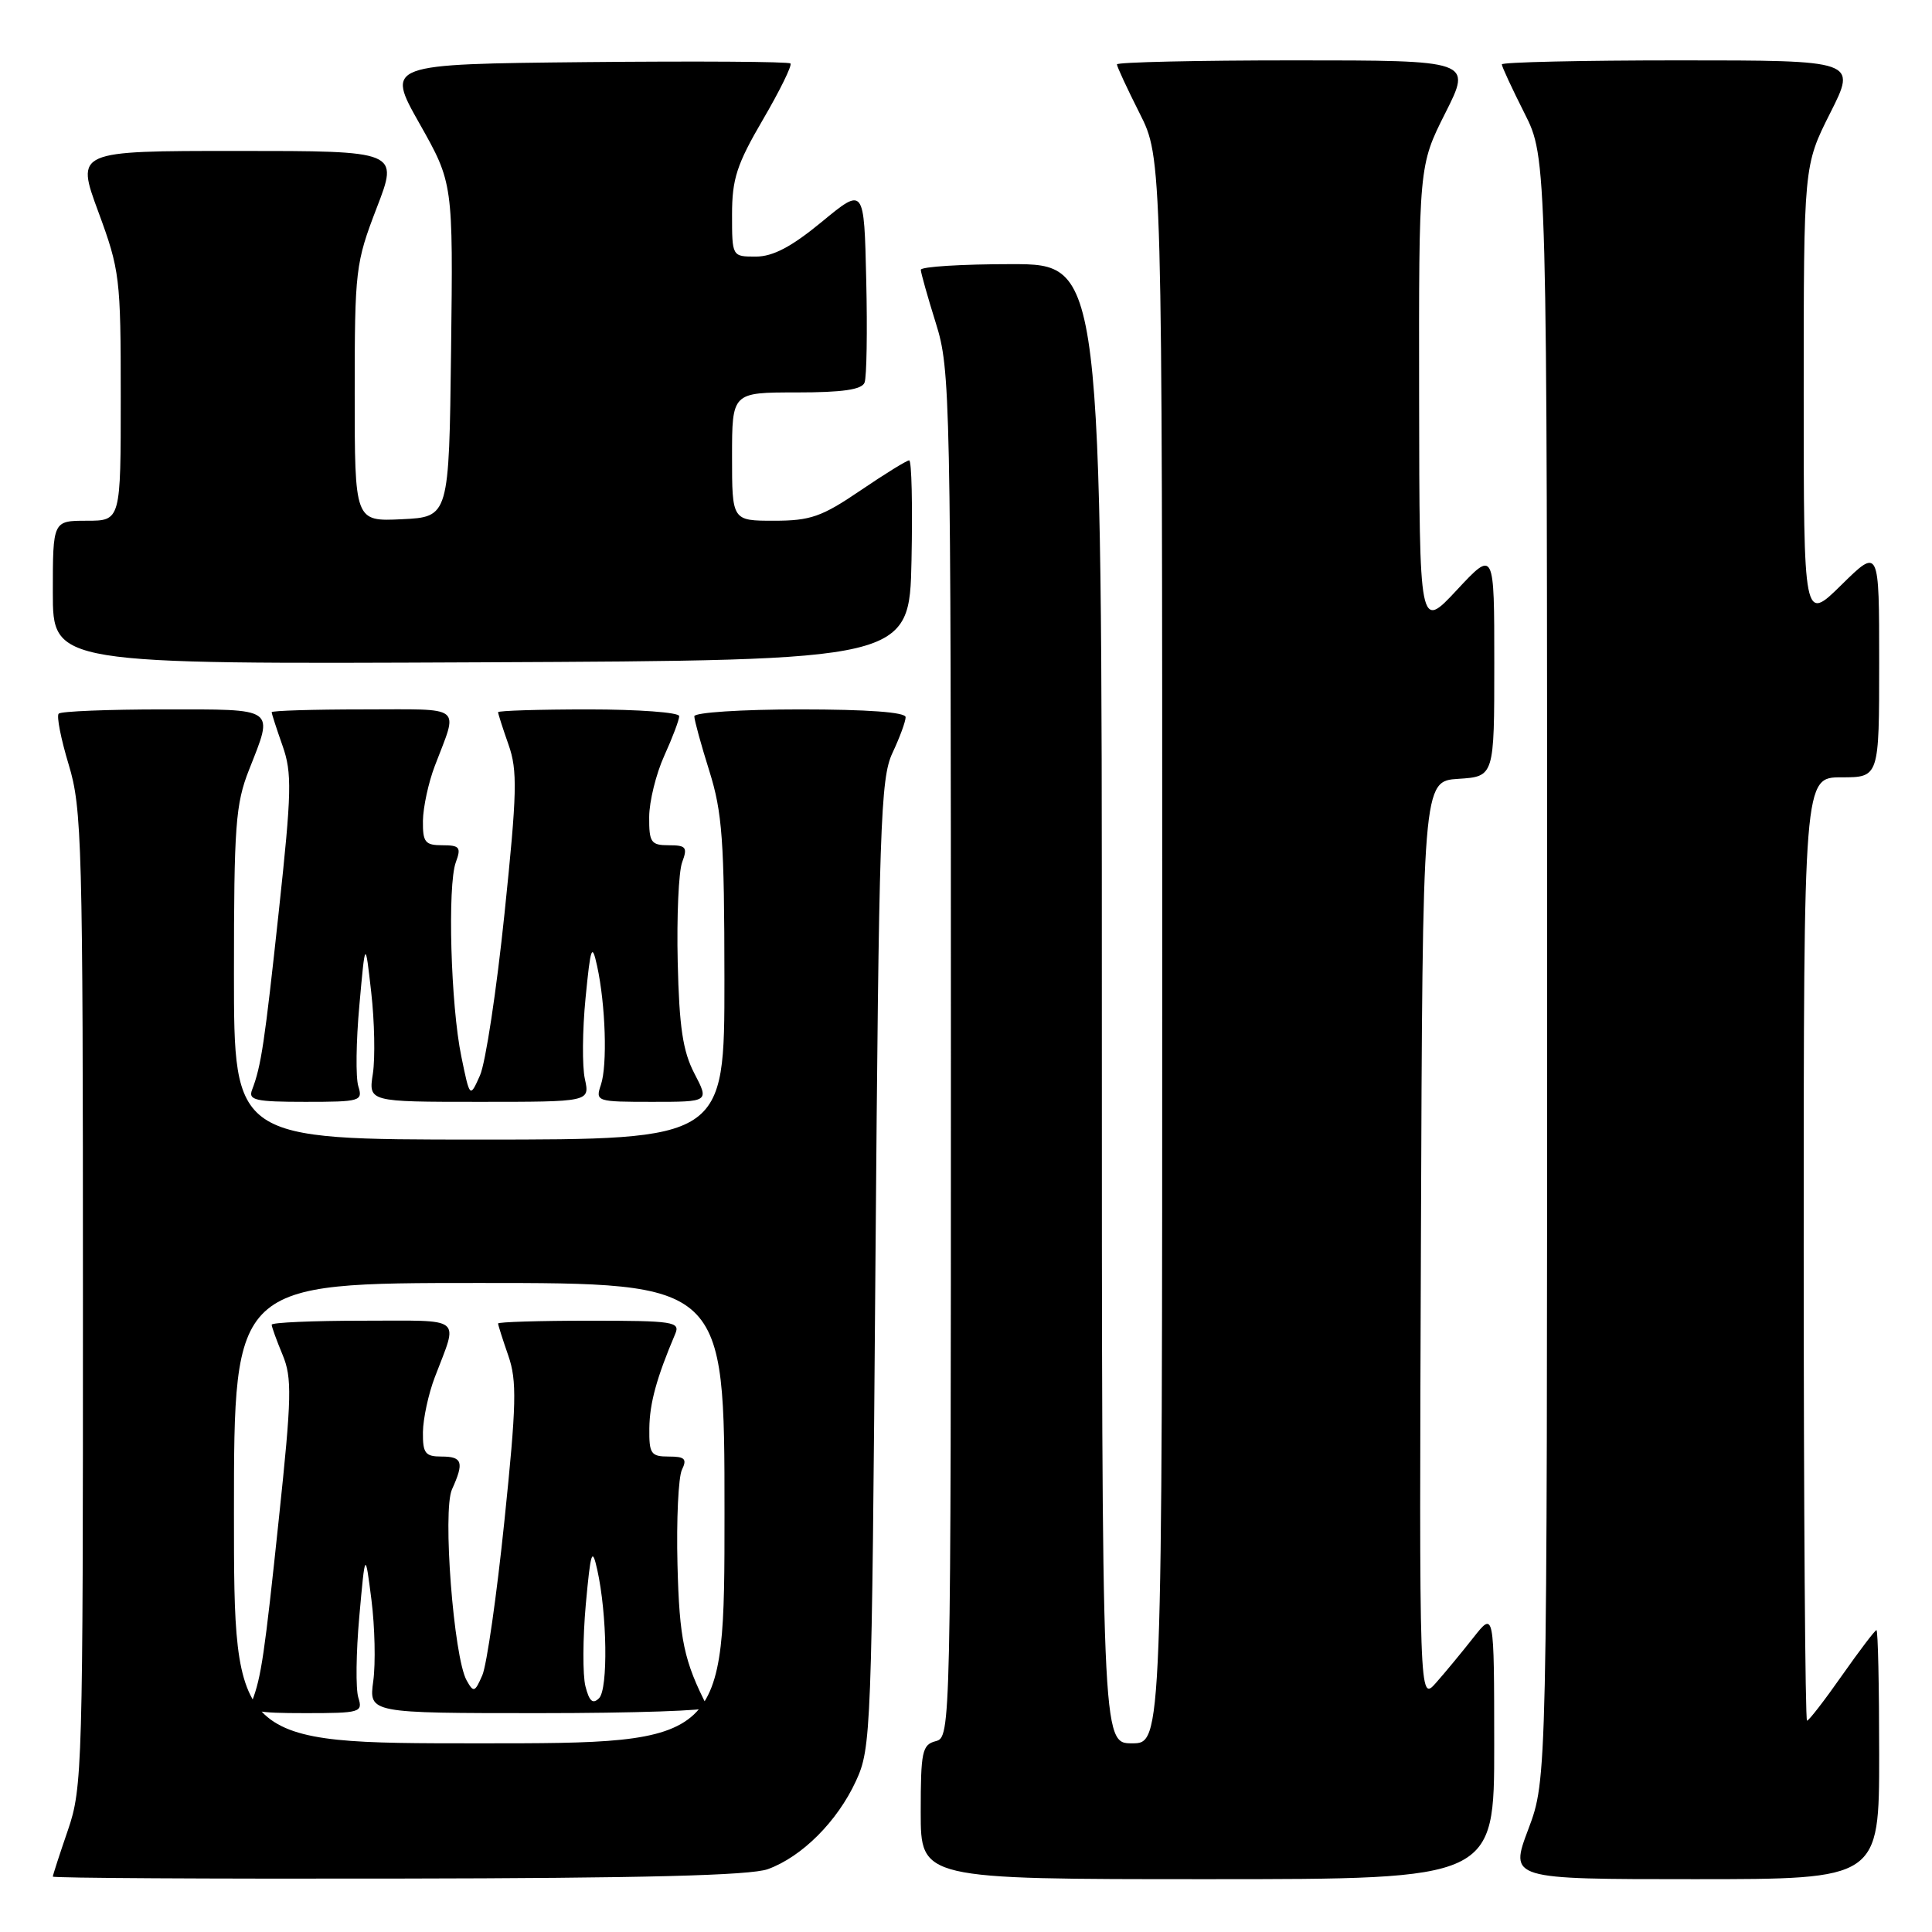 <?xml version="1.0" encoding="UTF-8" standalone="no"?>
<!DOCTYPE svg PUBLIC "-//W3C//DTD SVG 1.1//EN" "http://www.w3.org/Graphics/SVG/1.1/DTD/svg11.dtd" >
<svg xmlns="http://www.w3.org/2000/svg" xmlns:xlink="http://www.w3.org/1999/xlink" version="1.1" viewBox="0 0 256 256">
 <g >
 <path fill="currentColor"
d=" M 101.75 247.67 C 106.26 246.03 110.94 241.36 113.41 236.01 C 115.44 231.62 115.51 229.75 116.00 167.50 C 116.46 109.33 116.67 103.16 118.25 99.78 C 119.21 97.74 120.00 95.60 120.00 95.03 C 120.00 94.37 114.96 94.00 106.00 94.00 C 98.25 94.00 92.00 94.41 92.00 94.91 C 92.00 95.41 92.89 98.67 93.99 102.16 C 95.71 107.65 95.98 111.36 95.99 129.75 C 96.00 151.00 96.00 151.00 63.50 151.00 C 31.00 151.00 31.00 151.00 31.00 129.04 C 31.00 109.43 31.21 106.53 33.00 102.00 C 36.28 93.67 36.75 94.00 21.67 94.00 C 14.33 94.00 8.08 94.25 7.78 94.56 C 7.47 94.86 8.07 97.90 9.10 101.31 C 10.86 107.10 10.99 111.71 10.99 172.09 C 11.00 234.09 10.92 236.92 9.00 242.50 C 7.90 245.70 7.00 248.47 7.00 248.66 C 7.00 248.85 27.59 248.97 52.75 248.92 C 85.22 248.87 99.44 248.51 101.75 247.67 Z  M 197.99 231.25 C 197.98 213.50 197.98 213.50 195.24 216.98 C 193.73 218.90 191.50 221.60 190.28 222.98 C 188.05 225.50 188.05 225.50 188.28 164.50 C 188.50 103.50 188.50 103.50 193.25 103.20 C 198.00 102.89 198.00 102.89 198.00 87.88 C 198.00 72.86 198.00 72.86 193.04 78.18 C 188.08 83.50 188.08 83.50 188.04 52.73 C 188.00 21.95 188.00 21.95 191.51 14.98 C 195.03 8.00 195.03 8.00 171.51 8.00 C 158.58 8.00 148.00 8.24 148.00 8.53 C 148.00 8.82 149.35 11.73 151.00 15.00 C 154.00 20.94 154.00 20.94 154.00 125.97 C 154.00 231.00 154.00 231.00 150.00 231.00 C 146.00 231.00 146.00 231.00 146.00 133.00 C 146.00 35.00 146.00 35.00 134.00 35.00 C 127.40 35.00 122.01 35.34 122.01 35.75 C 122.02 36.16 122.92 39.35 124.01 42.84 C 125.93 48.97 126.00 52.17 126.00 139.68 C 126.00 229.35 125.98 230.19 124.00 230.71 C 122.19 231.18 122.00 232.07 122.00 240.12 C 122.00 249.00 122.00 249.00 160.00 249.00 C 198.00 249.00 198.00 249.00 197.99 231.25 Z  M 249.00 232.50 C 249.00 223.43 248.84 216.00 248.64 216.00 C 248.45 216.00 246.40 218.70 244.08 222.00 C 241.77 225.30 239.68 228.00 239.44 228.00 C 239.20 228.00 239.00 199.88 239.00 165.50 C 239.00 103.00 239.00 103.00 244.00 103.00 C 249.00 103.00 249.00 103.00 249.00 87.79 C 249.00 72.58 249.00 72.58 244.00 77.50 C 239.00 82.42 239.00 82.42 239.00 52.19 C 239.00 21.95 239.00 21.95 242.51 14.98 C 246.03 8.00 246.03 8.00 222.51 8.00 C 209.58 8.00 199.00 8.24 199.00 8.53 C 199.00 8.82 200.35 11.73 202.00 15.00 C 205.00 20.94 205.00 20.94 205.00 128.35 C 205.00 235.76 205.00 235.76 202.51 242.38 C 200.02 249.00 200.02 249.00 224.51 249.00 C 249.00 249.00 249.00 249.00 249.00 232.50 Z  M 47.48 143.94 C 47.12 142.81 47.18 137.98 47.62 133.19 C 48.40 124.50 48.40 124.50 49.19 131.50 C 49.63 135.35 49.72 140.19 49.41 142.25 C 48.82 146.00 48.82 146.00 63.49 146.00 C 78.16 146.00 78.16 146.00 77.50 142.98 C 77.13 141.32 77.17 136.48 77.59 132.23 C 78.26 125.38 78.44 124.90 79.12 128.00 C 80.24 133.12 80.50 141.16 79.62 143.75 C 78.88 145.95 79.03 146.00 86.42 146.00 C 93.97 146.00 93.97 146.00 92.01 142.24 C 90.48 139.30 90.00 136.11 89.80 127.49 C 89.66 121.45 89.92 115.49 90.39 114.25 C 91.13 112.27 90.91 112.00 88.62 112.00 C 86.26 112.00 86.00 111.63 86.02 108.25 C 86.03 106.19 86.93 102.54 88.02 100.14 C 89.11 97.74 90.00 95.38 90.00 94.89 C 90.00 94.40 84.60 94.00 78.00 94.00 C 71.40 94.00 66.00 94.17 66.00 94.37 C 66.00 94.58 66.62 96.51 67.38 98.67 C 68.59 102.09 68.52 104.97 66.85 121.05 C 65.80 131.20 64.34 140.85 63.60 142.50 C 62.26 145.50 62.26 145.50 61.13 140.00 C 59.72 133.21 59.28 117.29 60.40 114.25 C 61.13 112.28 60.91 112.00 58.62 112.00 C 56.32 112.00 56.01 111.60 56.04 108.75 C 56.07 106.96 56.77 103.70 57.61 101.50 C 60.73 93.29 61.63 94.00 48.12 94.00 C 41.45 94.00 36.00 94.17 36.00 94.37 C 36.00 94.58 36.65 96.58 37.44 98.82 C 38.71 102.43 38.65 104.90 36.95 120.69 C 35.06 138.23 34.61 141.25 33.40 144.41 C 32.87 145.78 33.85 146.00 40.46 146.00 C 47.75 146.00 48.10 145.90 47.48 143.94 Z  M 120.78 74.25 C 120.93 66.96 120.80 61.00 120.47 61.00 C 120.15 61.00 117.24 62.80 114.00 65.00 C 108.88 68.48 107.39 69.00 102.55 69.00 C 97.00 69.00 97.00 69.00 97.00 60.50 C 97.00 52.00 97.00 52.00 105.53 52.00 C 111.63 52.00 114.21 51.63 114.56 50.69 C 114.84 49.98 114.94 43.85 114.78 37.08 C 114.50 24.77 114.50 24.77 108.90 29.39 C 104.87 32.71 102.42 34.00 100.15 34.00 C 97.00 34.00 97.00 34.00 97.00 28.42 C 97.00 23.71 97.63 21.77 101.09 15.85 C 103.34 12.00 104.98 8.65 104.74 8.41 C 104.50 8.16 92.34 8.09 77.72 8.23 C 51.14 8.50 51.14 8.50 55.59 16.38 C 60.04 24.26 60.04 24.26 59.77 46.38 C 59.50 68.50 59.50 68.50 53.25 68.80 C 47.00 69.10 47.00 69.10 47.00 52.11 C 47.00 35.75 47.11 34.85 49.91 27.56 C 52.83 20.00 52.83 20.00 31.44 20.00 C 10.05 20.00 10.05 20.00 13.03 28.07 C 15.88 35.80 16.00 36.82 16.00 52.57 C 16.00 69.00 16.00 69.00 11.50 69.00 C 7.00 69.00 7.00 69.00 7.00 78.51 C 7.00 88.02 7.00 88.02 63.75 87.76 C 120.50 87.50 120.50 87.50 120.78 74.25 Z  M 31.00 200.50 C 31.00 170.00 31.00 170.00 63.50 170.00 C 96.00 170.00 96.00 170.00 96.00 200.50 C 96.00 231.00 96.00 231.00 63.50 231.00 C 31.00 231.00 31.00 231.00 31.00 200.50 Z  M 47.48 224.94 C 47.12 223.81 47.18 218.98 47.61 214.19 C 48.39 205.50 48.39 205.50 49.22 212.00 C 49.67 215.57 49.78 220.41 49.46 222.75 C 48.88 227.00 48.88 227.00 71.52 227.00 C 83.98 227.00 93.99 226.66 93.78 226.25 C 90.62 220.11 90.02 217.26 89.77 207.33 C 89.62 201.37 89.89 195.71 90.36 194.75 C 91.06 193.31 90.75 193.00 88.61 193.00 C 86.25 193.00 86.00 192.64 86.04 189.25 C 86.08 185.93 87.00 182.57 89.47 176.75 C 90.16 175.14 89.25 175.00 78.11 175.00 C 71.45 175.00 66.00 175.17 66.00 175.37 C 66.00 175.58 66.61 177.49 67.35 179.62 C 68.51 182.96 68.44 186.02 66.84 201.50 C 65.82 211.40 64.50 220.62 63.91 221.98 C 62.92 224.25 62.75 224.31 61.83 222.66 C 60.11 219.59 58.62 200.14 59.89 197.35 C 61.52 193.76 61.28 193.00 58.50 193.00 C 56.34 193.00 56.01 192.56 56.04 189.75 C 56.07 187.96 56.77 184.70 57.61 182.50 C 60.73 174.29 61.63 175.00 48.12 175.00 C 41.45 175.00 36.00 175.24 36.00 175.53 C 36.00 175.82 36.65 177.61 37.44 179.51 C 38.71 182.56 38.66 185.07 36.95 201.23 C 35.06 219.22 34.61 222.25 33.40 225.41 C 32.87 226.78 33.85 227.00 40.46 227.00 C 47.75 227.00 48.10 226.90 47.48 224.94 Z  M 77.57 223.43 C 77.20 221.93 77.22 217.06 77.62 212.60 C 78.27 205.52 78.46 204.94 79.14 208.00 C 80.45 213.89 80.59 223.81 79.38 225.02 C 78.55 225.85 78.08 225.44 77.57 223.43 Z "/>
</g>
</svg>